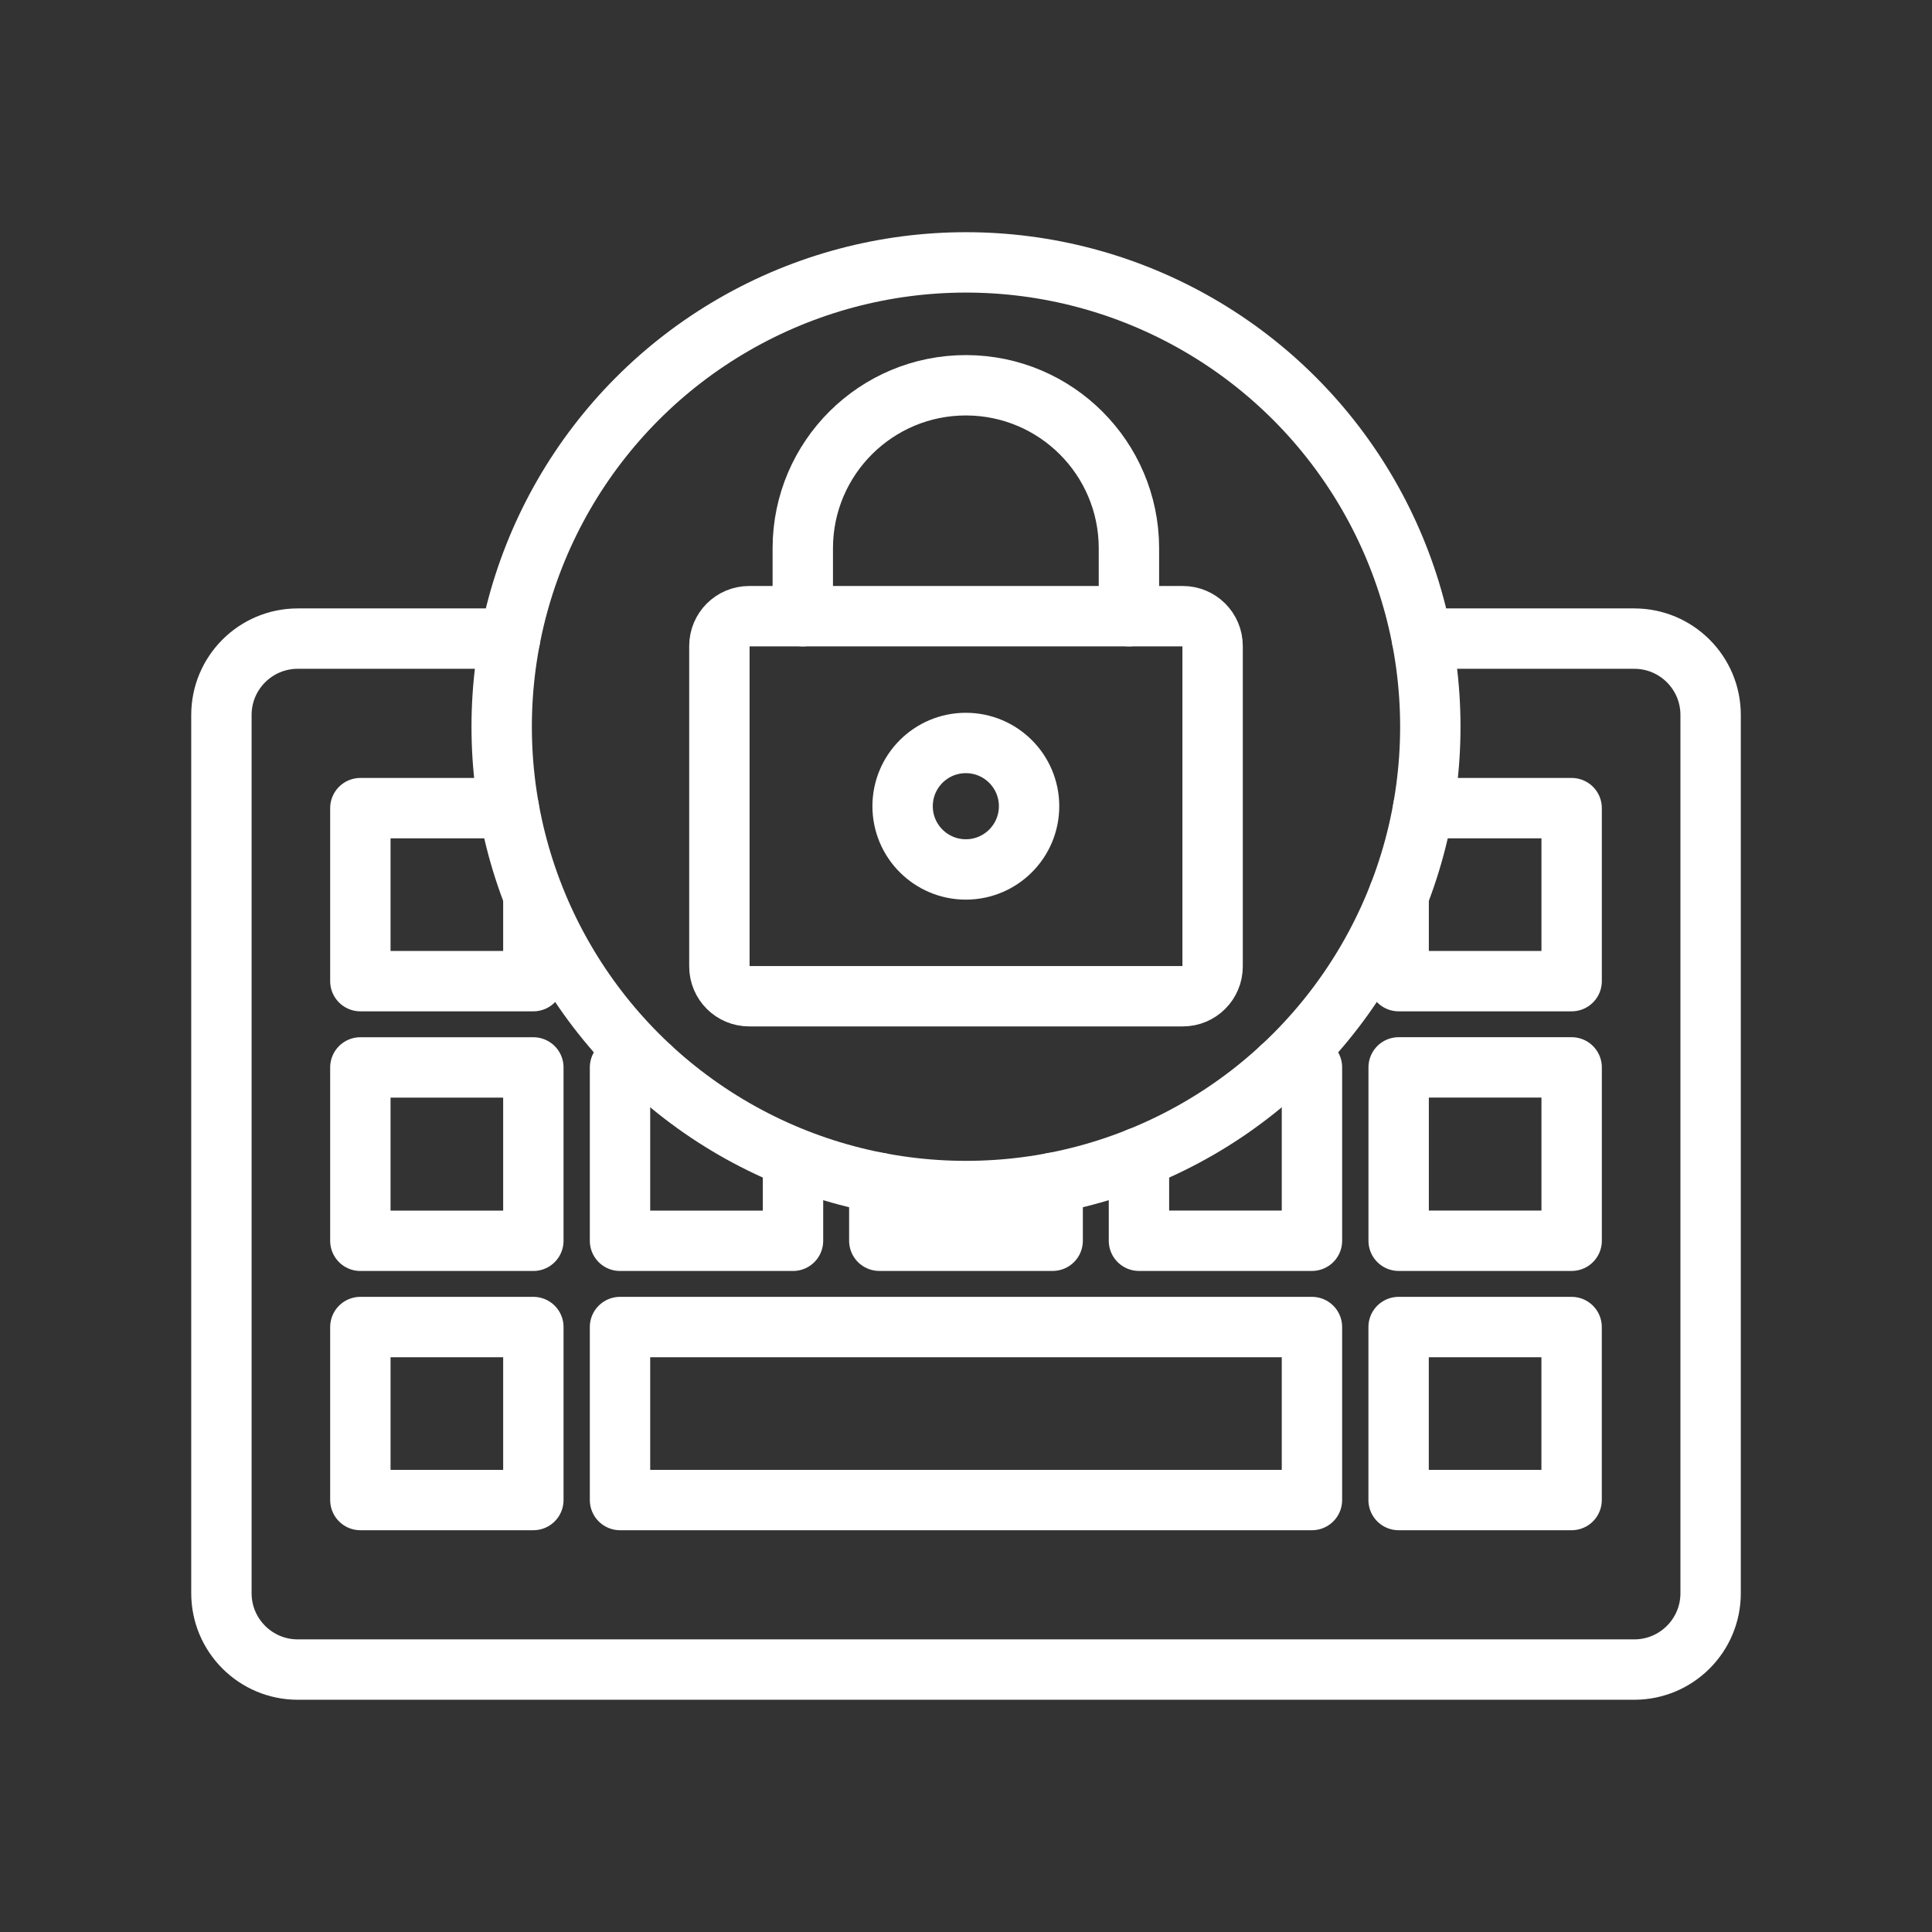 <ns0:svg xmlns:ns0="http://www.w3.org/2000/svg" id="a" viewBox="0 0 48 48" style="stroke-width:1.5px"><ns0:rect x="0" y="0" width="48" height="48" fill="#333333" stroke="none"/><ns0:defs style="stroke-width:1.5px"><ns0:style style="stroke-width:1.5px">.b{fill:none;stroke:#fff;stroke-linecap:round;stroke-linejoin:round;}</ns0:style></ns0:defs><ns0:path class="b" d="m12.642,20.078h-3.689v4.298h4.298v-2.009m21.498-.122v2.131h4.298v-4.298h-3.689m-26.405,6.442v4.307h4.298v-4.307h-4.298Zm7.208,0h-.757v4.307h4.298v-1.874m2.144.435v1.438h4.307v-1.438m2.144-.628v2.066h4.298v-4.307h-.757m2.911,0v4.307h4.298v-4.307h-4.298Zm-25.796,6.451v4.298h4.298v-4.298h-4.298Zm6.451,0v4.298h17.191v-4.298H15.404Zm19.344,0v4.298h4.298v-4.298h-4.298Z" style="stroke-width:1.5px" /><ns0:path class="b" d="m12.673,15.866h-5.275c-1.048,0-1.897.85-1.897,1.897v21.82c0,1.048.85,1.897,1.897,1.897h33.205c1.048,0,1.897-.85,1.897-1.897v-21.82c0-1.048-.85-1.897-1.897-1.897h-5.275" style="stroke-width:1.5px" /><ns0:path class="b" d="m18.613,15.309h10.774c.409,0,.74.331.74.74v7.962c0,.409-.331.74-.74.74h-10.774c-.409,0-.74-.331-.74-.74v-7.962c0-.409.331-.74.74-.74h0Z" style="stroke-width:1.5px" /><ns0:path class="b" d="m19.945,15.309v-1.698c.007-2.238,1.827-4.046,4.064-4.039,2.228.007,4.032,1.811,4.039,4.039v1.698" style="stroke-width:1.5px" /><ns0:circle class="b" cx="23.996" cy="20.03" r="1.571" style="stroke-width:1.5px" /><ns0:circle class="b" cx="24" cy="18.055" r="11.536" style="stroke-width:1.5px" /></ns0:svg>